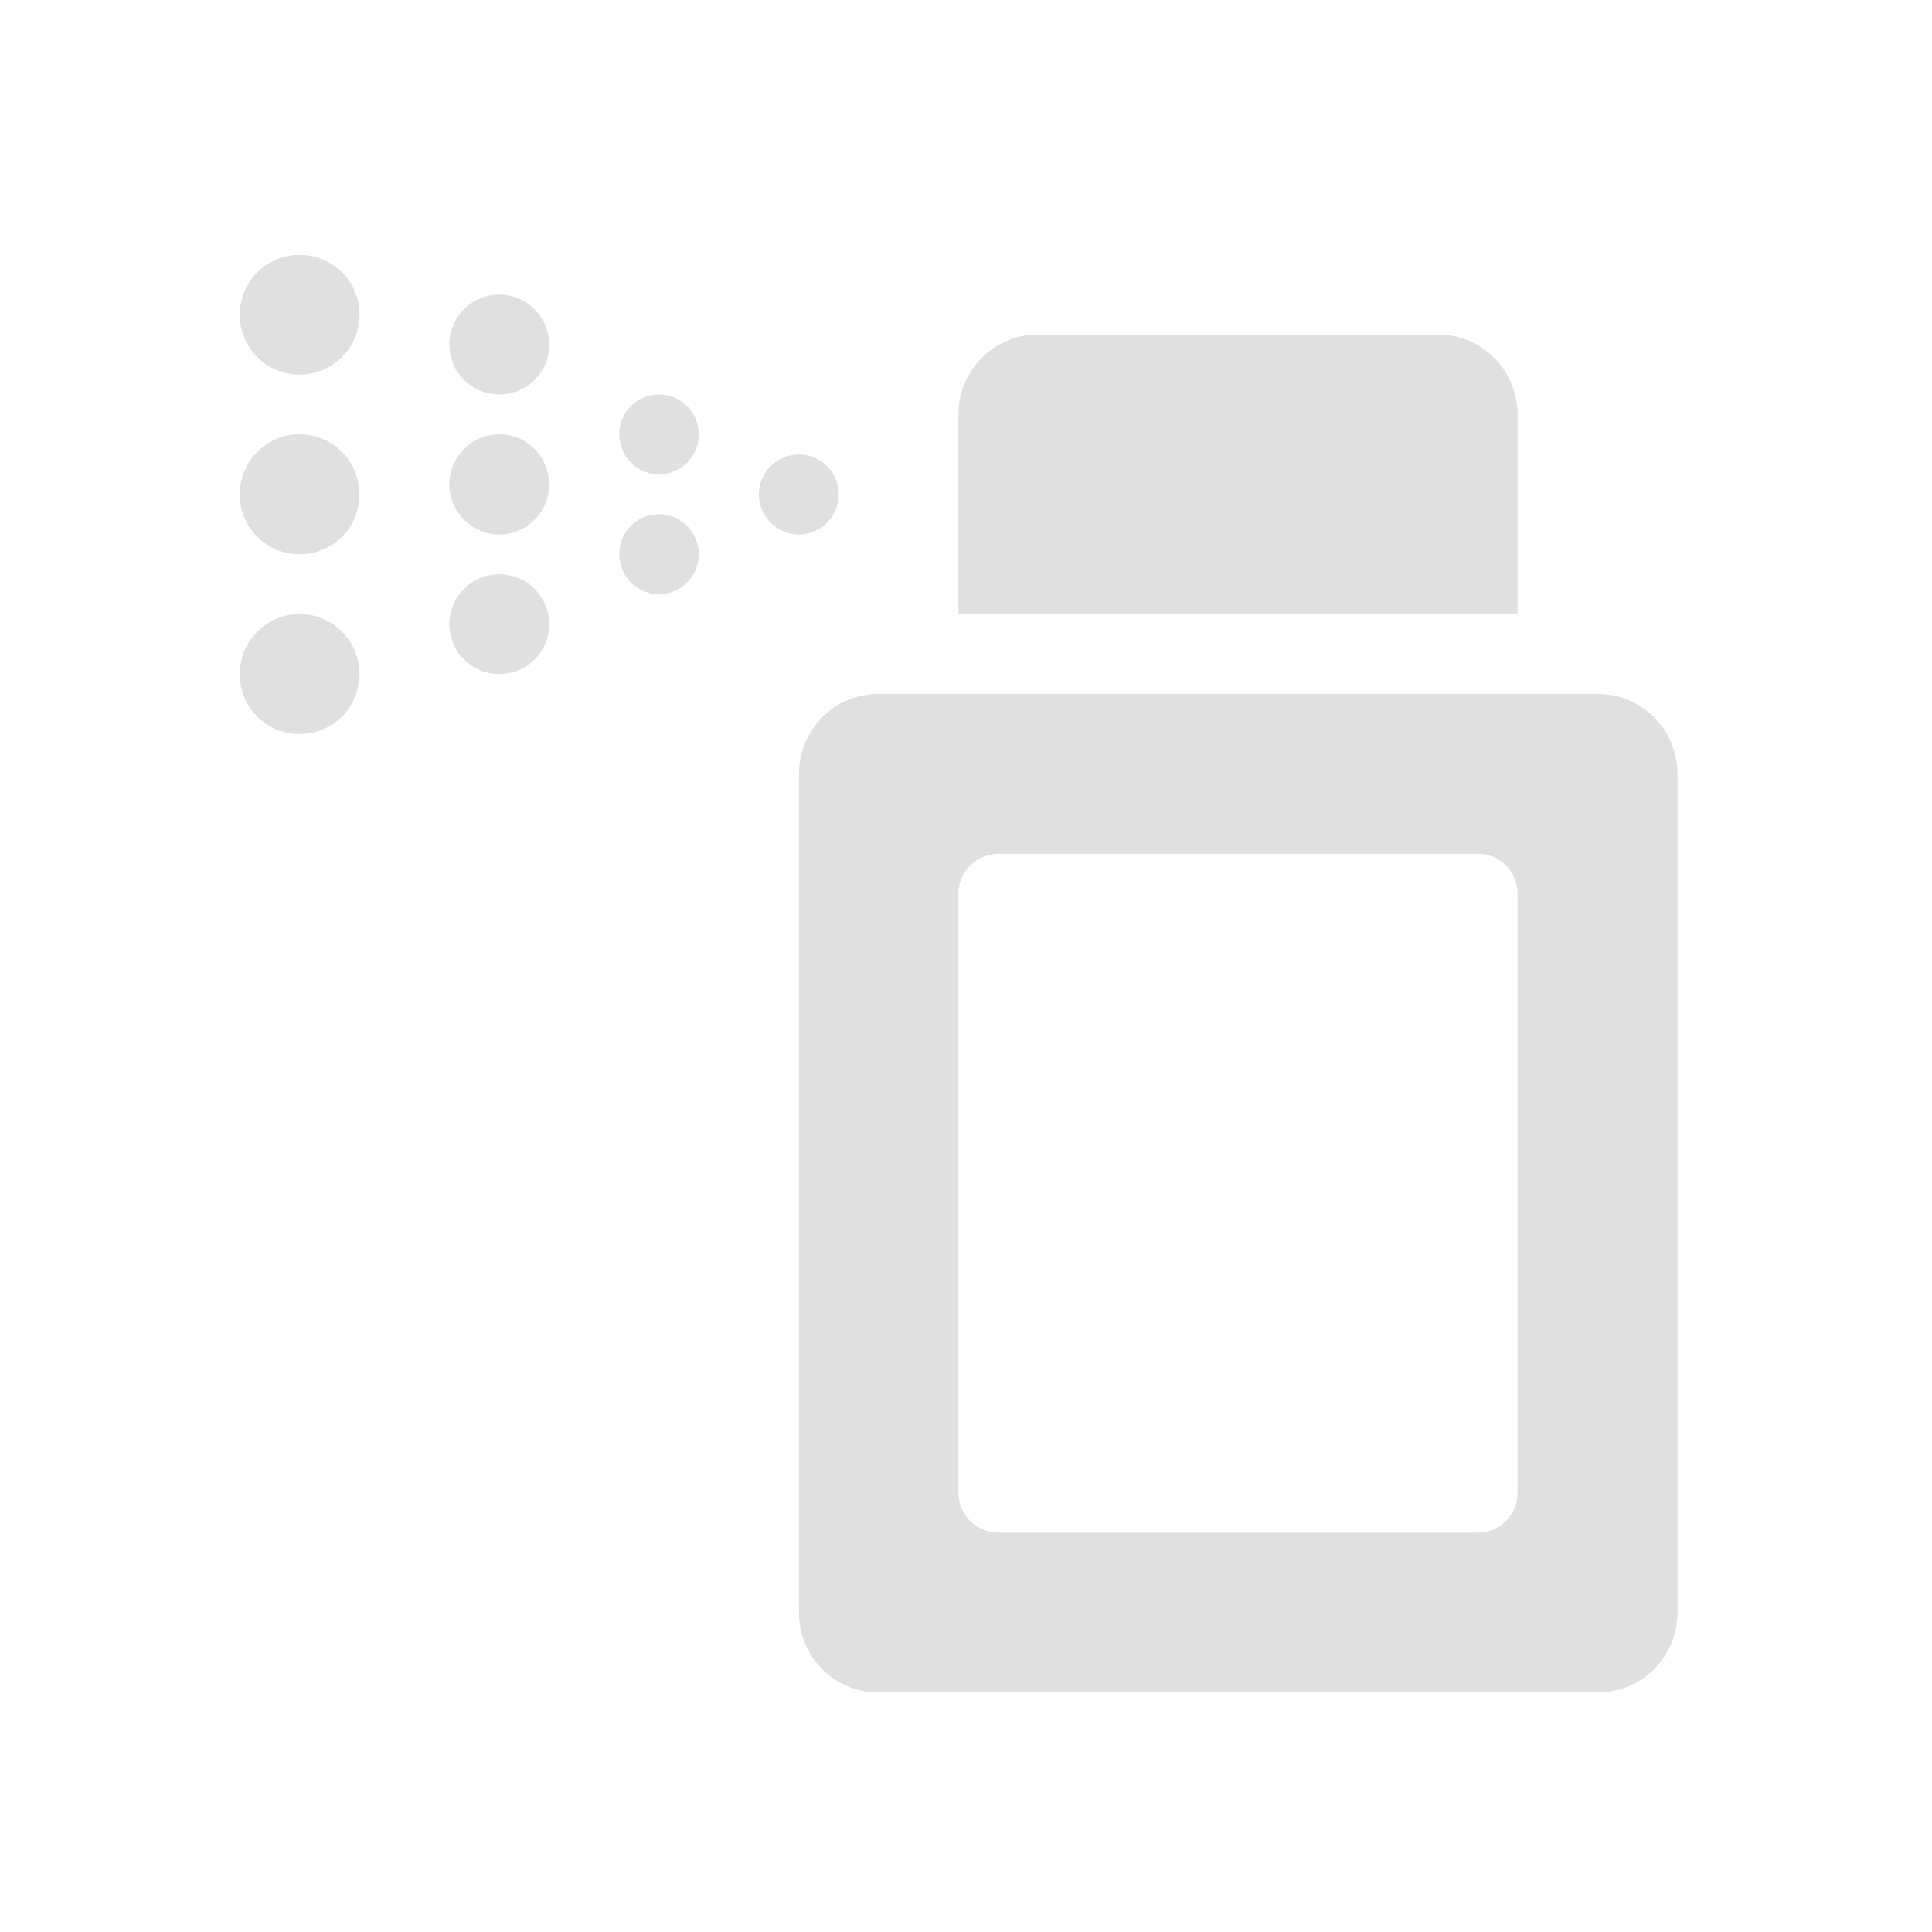 <?xml version="1.0" encoding="UTF-8"?>
<svg xmlns="http://www.w3.org/2000/svg" xmlns:xlink="http://www.w3.org/1999/xlink" width="22px" height="22px" viewBox="0 0 22 22" version="1.1">
<g id="surface1">
<path style=" stroke:none;fill-rule:nonzero;fill:rgb(87.843%,87.843%,87.843%);fill-opacity:1;" d="M 11.824 3.809 C 11.32 3.809 10.914 4.215 10.914 4.719 L 10.914 6.992 L 17.281 6.992 L 17.281 4.719 C 17.281 4.215 16.875 3.809 16.371 3.809 Z M 11.824 3.809 "/>
<path style=" stroke:none;fill-rule:nonzero;fill:rgb(87.843%,87.843%,87.843%);fill-opacity:1;" d="M 3.41 2.902 C 3.789 2.902 4.094 3.207 4.094 3.582 C 4.094 3.961 3.789 4.266 3.41 4.266 C 3.035 4.266 2.73 3.961 2.73 3.582 C 2.73 3.207 3.035 2.902 3.41 2.902 Z M 3.41 2.902 "/>
<path style=" stroke:none;fill-rule:nonzero;fill:rgb(87.843%,87.843%,87.843%);fill-opacity:1;" d="M 5.684 3.355 C 6 3.355 6.254 3.609 6.254 3.926 C 6.254 4.238 6 4.492 5.684 4.492 C 5.371 4.492 5.117 4.238 5.117 3.926 C 5.117 3.609 5.371 3.355 5.684 3.355 Z M 5.684 3.355 "/>
<path style=" stroke:none;fill-rule:nonzero;fill:rgb(87.843%,87.843%,87.843%);fill-opacity:1;" d="M 9.098 5.176 C 9.348 5.176 9.551 5.379 9.551 5.629 C 9.551 5.879 9.348 6.086 9.098 6.086 C 8.844 6.086 8.641 5.879 8.641 5.629 C 8.641 5.379 8.844 5.176 9.098 5.176 Z M 9.098 5.176 "/>
<path style=" stroke:none;fill-rule:nonzero;fill:rgb(87.843%,87.843%,87.843%);fill-opacity:1;" d="M 5.684 6.539 C 6 6.539 6.254 6.793 6.254 7.109 C 6.254 7.422 6 7.676 5.684 7.676 C 5.371 7.676 5.117 7.422 5.117 7.109 C 5.117 6.793 5.371 6.539 5.684 6.539 Z M 5.684 6.539 "/>
<path style=" stroke:none;fill-rule:nonzero;fill:rgb(87.843%,87.843%,87.843%);fill-opacity:1;" d="M 3.41 4.945 C 3.789 4.945 4.094 5.254 4.094 5.629 C 4.094 6.008 3.789 6.312 3.41 6.312 C 3.035 6.312 2.73 6.008 2.73 5.629 C 2.73 5.254 3.035 4.945 3.41 4.945 Z M 3.41 4.945 "/>
<path style=" stroke:none;fill-rule:nonzero;fill:rgb(87.843%,87.843%,87.843%);fill-opacity:1;" d="M 3.41 6.992 C 3.789 6.992 4.094 7.301 4.094 7.676 C 4.094 8.055 3.789 8.359 3.41 8.359 C 3.035 8.359 2.73 8.055 2.73 7.676 C 2.73 7.301 3.035 6.992 3.41 6.992 Z M 3.41 6.992 "/>
<path style=" stroke:none;fill-rule:nonzero;fill:rgb(87.843%,87.843%,87.843%);fill-opacity:1;" d="M 7.504 4.492 C 7.754 4.492 7.957 4.695 7.957 4.945 C 7.957 5.199 7.754 5.402 7.504 5.402 C 7.254 5.402 7.051 5.199 7.051 4.945 C 7.051 4.695 7.254 4.492 7.504 4.492 Z M 7.504 4.492 "/>
<path style=" stroke:none;fill-rule:nonzero;fill:rgb(87.843%,87.843%,87.843%);fill-opacity:1;" d="M 7.504 5.855 C 7.754 5.855 7.957 6.059 7.957 6.312 C 7.957 6.562 7.754 6.766 7.504 6.766 C 7.254 6.766 7.051 6.562 7.051 6.312 C 7.051 6.059 7.254 5.855 7.504 5.855 Z M 7.504 5.855 "/>
<path style=" stroke:none;fill-rule:nonzero;fill:rgb(87.843%,87.843%,87.843%);fill-opacity:1;" d="M 10.004 7.902 C 9.5 7.902 9.098 8.309 9.098 8.812 L 9.098 18.363 C 9.098 18.867 9.5 19.273 10.004 19.273 L 18.191 19.273 C 18.695 19.273 19.102 18.867 19.102 18.363 L 19.102 8.812 C 19.102 8.309 18.695 7.902 18.191 7.902 Z M 11.371 9.723 L 16.828 9.723 C 17.078 9.723 17.281 9.926 17.281 10.176 L 17.281 17 C 17.281 17.25 17.078 17.453 16.828 17.453 L 11.371 17.453 C 11.117 17.453 10.914 17.25 10.914 17 L 10.914 10.176 C 10.914 9.926 11.117 9.723 11.371 9.723 Z M 11.371 9.723 "/>
<path style=" stroke:none;fill-rule:nonzero;fill:rgb(87.843%,87.843%,87.843%);fill-opacity:1;" d="M 5.684 4.945 C 6 4.945 6.254 5.203 6.254 5.516 C 6.254 5.828 6 6.086 5.684 6.086 C 5.371 6.086 5.117 5.828 5.117 5.516 C 5.117 5.203 5.371 4.945 5.684 4.945 Z M 5.684 4.945 "/>
</g>
</svg>
